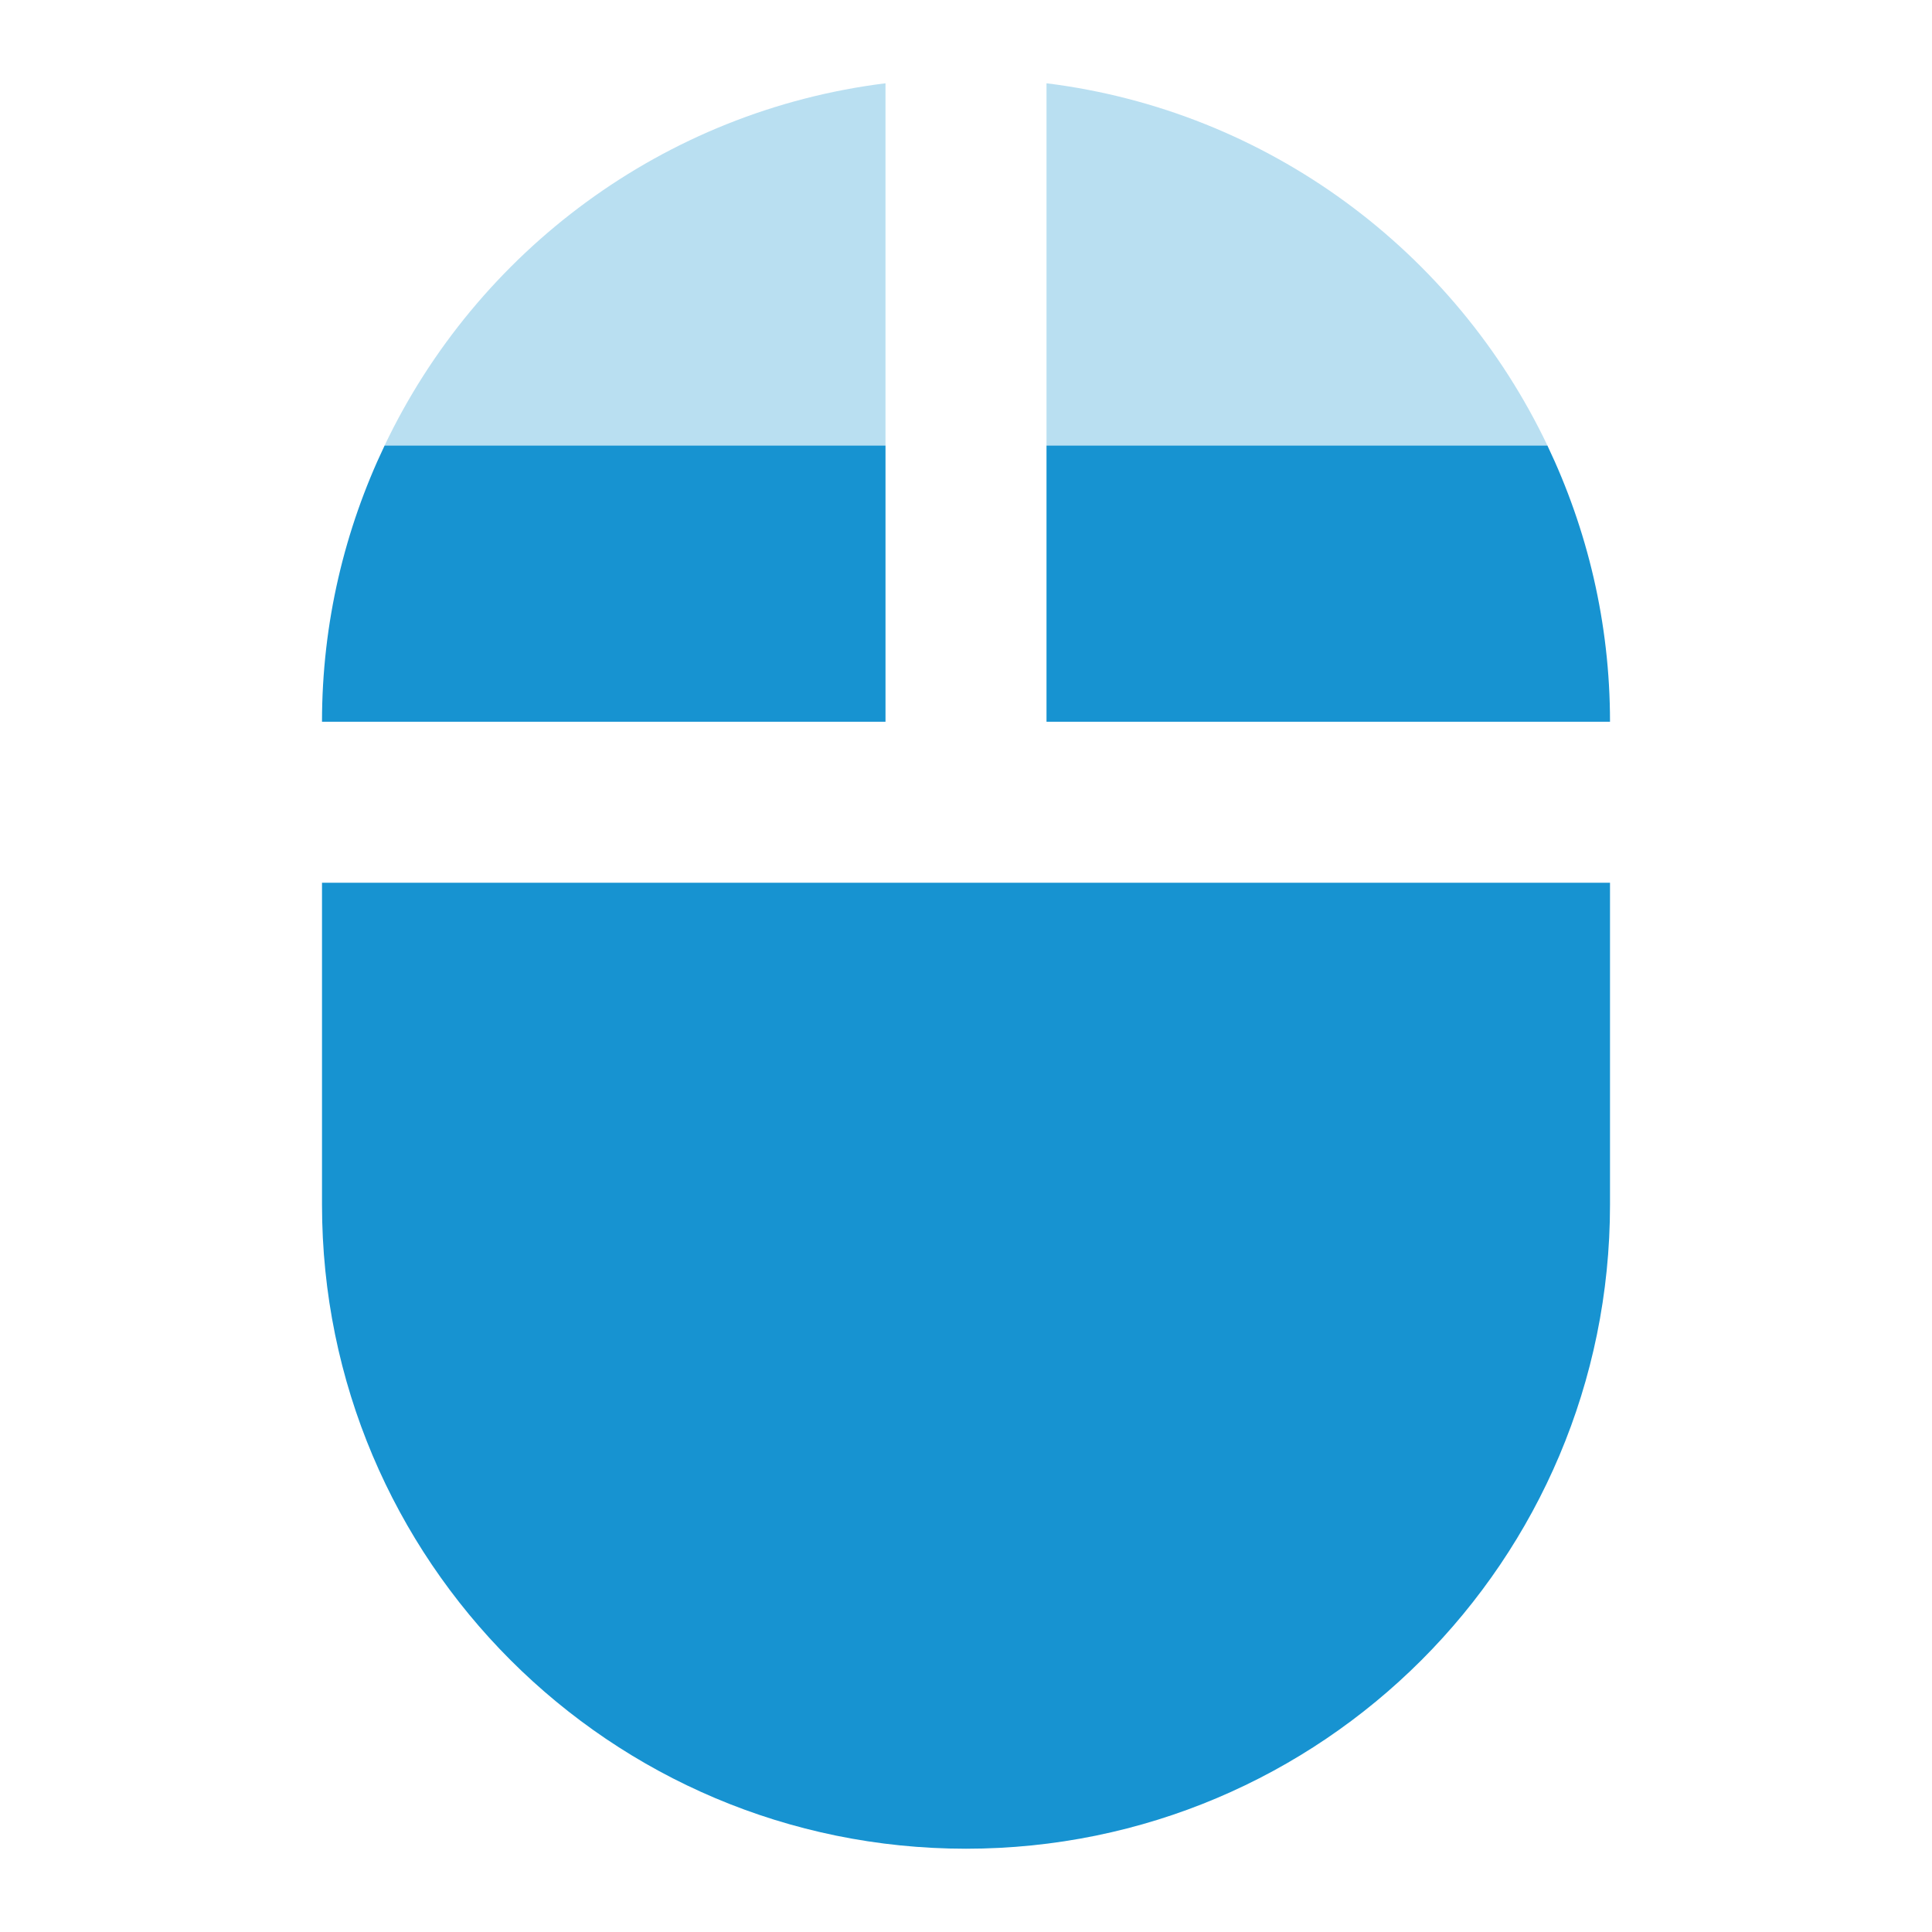 <svg xmlns="http://www.w3.org/2000/svg" viewBox="0 0 48 48" fill="#1793D1"><path d="m22 2.069c-5.513.685-10.148 4.177-12.445 9h12.445v-9m4 0v9h12.445c-2.298-4.823-6.932-8.315-12.445-9" opacity=".3"/><path d="m9.555 11.07c-.991 2.079-1.555 4.403-1.555 6.861h14v-6.861h-12.445m16.445 0v6.861h14c0-2.458-.564-4.782-1.555-6.861h-12.445m-18 10.861v8c0 8.84 7.16 16 16 16 8.84 0 16-7.16 16-16v-8h-32"/></svg>